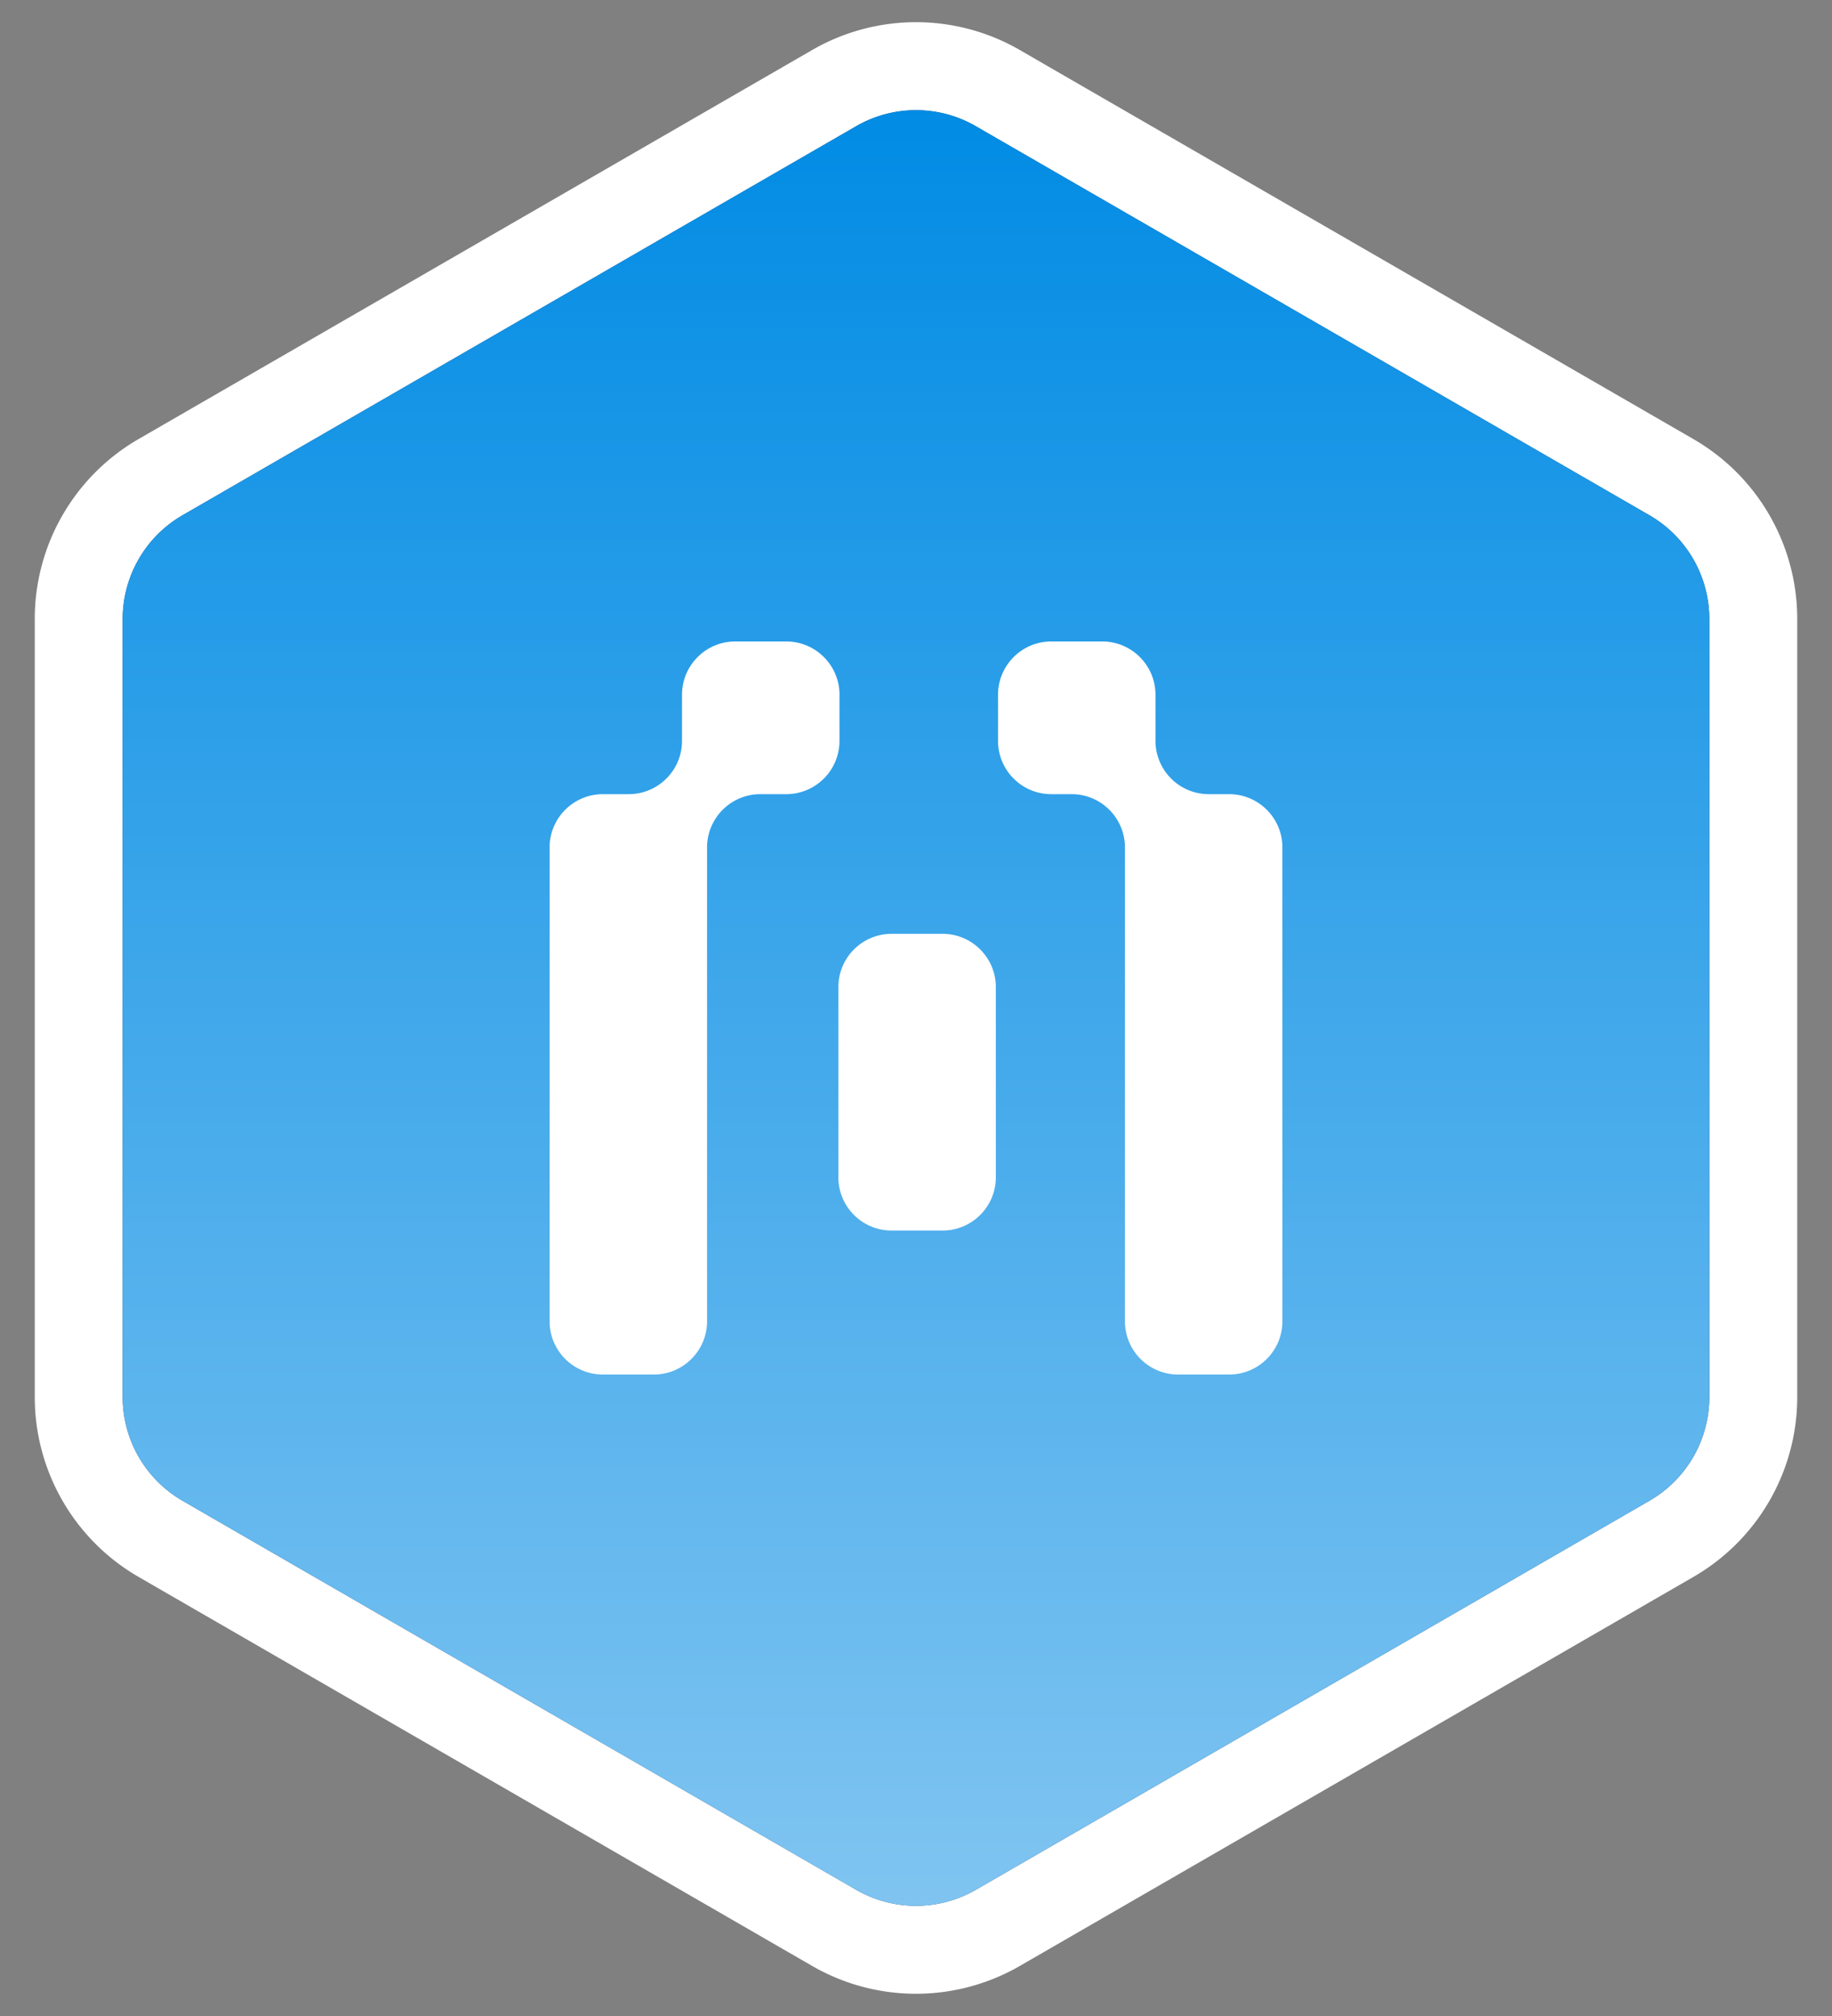 <svg viewBox="0 0 40 44" fill="none" xmlns="http://www.w3.org/2000/svg">
  <rect x="0" y="0" width="40" height="44" fill="#808080" stroke="none"/>
  <path d="M21.787 1.923a3.574 3.574 0 0 0-3.574 0l-14.706 8.49a3.574 3.574 0 0 0-1.788 3.096v16.982c0 1.277.682 2.457 1.788 3.095l14.706 8.49a3.574 3.574 0 0 0 3.574 0l14.706-8.49a3.574 3.574 0 0 0 1.788-3.095V13.509a3.574 3.574 0 0 0-1.788-3.095l-14.706-8.49Z" fill="url(#a)" stroke="#fff" stroke-width="1.92"/>
  <path d="M18.693 2.755a2.614 2.614 0 0 1 2.614 0l14.706 8.49a2.614 2.614 0 0 1 1.308 2.264v16.982c0 .934-.499 1.797-1.308 2.264l-14.706 8.49a2.614 2.614 0 0 1-2.614 0l-14.706-8.49a2.614 2.614 0 0 1-1.308-2.265V13.51c0-.935.499-1.798 1.308-2.265l14.706-8.49Z" fill="url(#b)"/>
  <path fill-rule="evenodd" clip-rule="evenodd" d="M18.33 15.164c0-.643-.522-1.164-1.164-1.164h-1.111c-.643 0-1.164.521-1.164 1.164v1.006c0 .642-.521 1.163-1.164 1.163h-.563c-.643 0-1.164.521-1.164 1.164v10.34c0 .642.521 1.163 1.164 1.163h1.11c.643 0 1.164-.521 1.164-1.164V18.497c0-.643.521-1.164 1.164-1.164h.564c.642 0 1.163-.52 1.163-1.163v-1.006Zm6.899 0c0-.643-.521-1.164-1.164-1.164h-1.11c-.643 0-1.164.521-1.164 1.164v1.006c0 .642.52 1.163 1.163 1.163h.444c.643 0 1.164.521 1.164 1.164v10.34c0 .642.52 1.163 1.163 1.163h1.111C27.48 30 28 29.479 28 28.836v-10.34c0-.642-.521-1.163-1.164-1.163h-.443a1.164 1.164 0 0 1-1.164-1.163v-1.006Zm-3.486 6.38c0-.642-.521-1.163-1.164-1.163h-1.11c-.643 0-1.164.521-1.164 1.164v4.149c0 .642.52 1.163 1.163 1.163h1.111c.643 0 1.164-.52 1.164-1.163v-4.15Z" fill="#fff"/>
  <defs>
    <linearGradient id="a" x1="20" y1="2" x2="20" y2="42" gradientUnits="userSpaceOnUse">
      <stop stop-color="#2C5282"/>
      <stop offset="1" stop-color="#153967"/>
    </linearGradient>
    <linearGradient id="b" x1="20" y1="2" x2="20" y2="42" gradientUnits="userSpaceOnUse">
      <stop stop-color="#008BE4"/>
      <stop offset="1" stop-color="#81C5F1"/>
    </linearGradient>
  </defs>
</svg>

